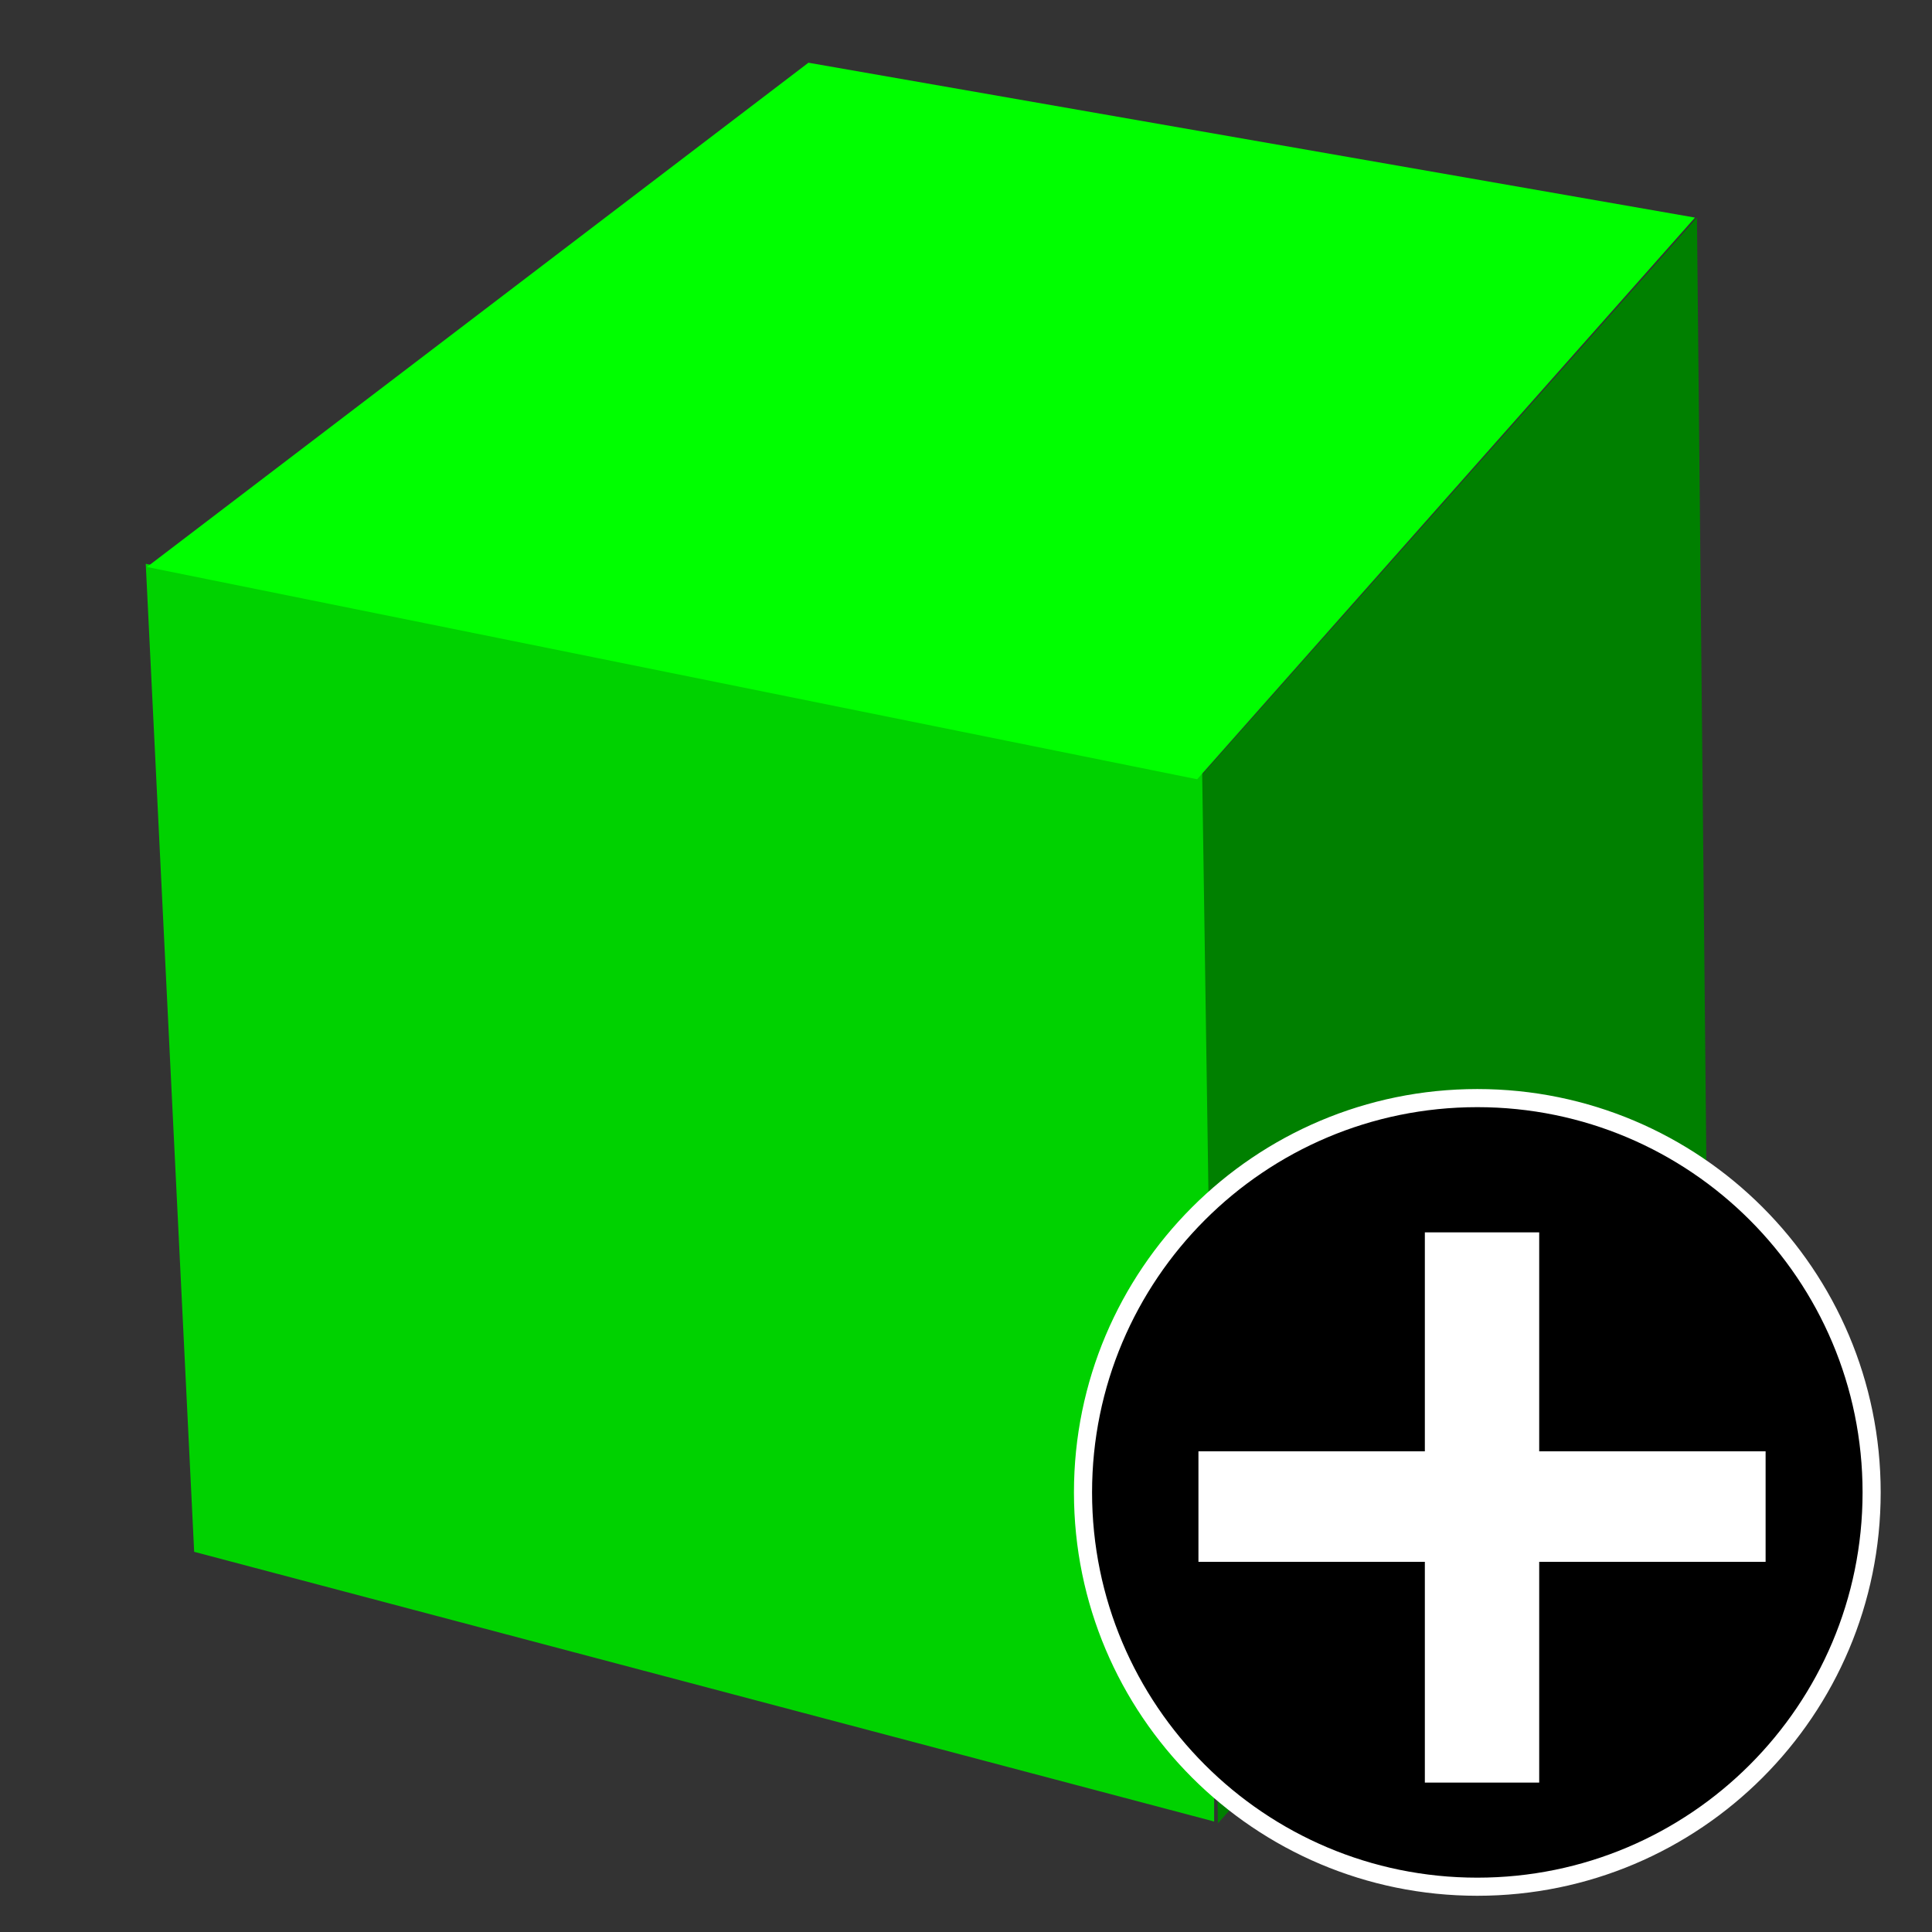 <?xml version="1.0" encoding="UTF-8" standalone="no"?>
<!-- Created with Inkscape (http://www.inkscape.org/) -->

<svg
   xmlns:dc="http://purl.org/dc/elements/1.1/"
   xmlns:cc="http://creativecommons.org/ns#"
   xmlns:rdf="http://www.w3.org/1999/02/22-rdf-syntax-ns#"
   xmlns:svg="http://www.w3.org/2000/svg"
   xmlns="http://www.w3.org/2000/svg"
   xmlns:sodipodi="http://sodipodi.sourceforge.net/DTD/sodipodi-0.dtd"
   xmlns:inkscape="http://www.inkscape.org/namespaces/inkscape"
   width="32"
   height="32"
   id="svg2"
   version="1.1"
   inkscape:version="0.48.4 r9939"
   sodipodi:docname="addModel.svg">
  <rect width="100%" height="100%" fill="#333333" stroke="none"/>
  <defs
     id="defs4" />
  <sodipodi:namedview
     id="base"
     pagecolor="#ffffff"
     bordercolor="#666666"
     borderopacity="1.0"
     inkscape:pageopacity="0.0"
     inkscape:pageshadow="2"
     inkscape:zoom="8.0000004"
     inkscape:cx="-8.6111652"
     inkscape:cy="10.530533"
     inkscape:document-units="px"
     inkscape:current-layer="layer1"
     showgrid="false"
     showguides="true"
     inkscape:guide-bbox="true"
     inkscape:window-width="1366"
     inkscape:window-height="721"
     inkscape:window-x="-4"
     inkscape:window-y="-4"
     inkscape:window-maximized="1" />
  <g
     inkscape:label="Layer 1"
     inkscape:groupmode="layer"
     id="layer1"
     transform="translate(0,-1020.362)">
    <g
       id="g3772">
      <path
         inkscape:connector-curvature="0"
         sodipodi:nodetypes="ccccc"
         id="rect6767"
         d="m 2.414,1029.7 17.696,3.519 0,17.313 -16.894,-4.467 -0.802,-16.365 z"
         inkscape:transform-center-y="-8.1252637"
         style="color:#000000;fill:#00d200;fill-opacity:1;fill-rule:nonzero;stroke:#000000;stroke-width:0;marker:none;visibility:visible;display:inline;overflow:visible;enable-background:accumulate;stroke-miterlimit:4;stroke-dasharray:none" />
      <path
         inkscape:connector-curvature="0"
         sodipodi:nodetypes="ccccc"
         id="rect6769"
         d="m 19.913,1033.187 8.194,-9.222 0.173,17.377 -8.108,9.222 -0.26,-17.377 z"
         style="color:#000000;fill:#008000;fill-opacity:1;fill-rule:nonzero;stroke:#000000;stroke-width:0;marker:none;visibility:visible;display:inline;overflow:visible;enable-background:accumulate;stroke-miterlimit:4;stroke-dasharray:none" />
      <path
         inkscape:connector-curvature="0"
         sodipodi:nodetypes="ccccc"
         id="rect6771"
         d="m 13.391,1021.401 14.683,2.565 -8.245,9.303 -17.395,-3.516 10.956,-8.352 z"
         style="color:#000000;fill:#00ff00;fill-opacity:1;fill-rule:nonzero;stroke:#000000;stroke-width:0;marker:none;visibility:visible;display:inline;overflow:visible;enable-background:accumulate;stroke-miterlimit:4;stroke-dasharray:none" />
    </g>
    <path
       sodipodi:type="arc"
       style="fill:#ffffff;fill-rule:nonzero;stroke:none"
       id="path2992"
       sodipodi:cx="-20.815454"
       sodipodi:cy="11.493904"
       sodipodi:rx="3.4913397"
       sodipodi:ry="3.6239221"
       d="m -17.324,11.494 c 0,2.001 -1.563,3.624 -3.491,3.624 -1.928,0 -3.491,-1.622 -3.491,-3.624 0,-2.001 1.563,-3.624 3.491,-3.624 1.928,0 3.491,1.622 3.491,3.624 z"
       transform="matrix(1.798,0,0,1.72,61.989,1025.306)" />
    <path
       style="fill:#000000;fill-rule:nonzero;stroke:#ffffff;stroke-width:0.3;stroke-linecap:butt;stroke-linejoin:miter;stroke-miterlimit:4;stroke-dasharray:none"
       d="M 24.469 18.188 C 20.862 18.188 17.938 21.112 17.938 24.719 C 17.938 28.326 20.862 31.25 24.469 31.25 C 28.076 31.25 31 28.326 31 24.719 C 31 21.112 28.076 18.188 24.469 18.188 z M 23.75 20.562 L 25.344 20.562 L 25.344 24.188 L 29.094 24.188 L 29.094 25.719 L 25.344 25.719 L 25.344 29.375 L 23.75 29.375 L 23.75 25.719 L 20 25.719 L 20 24.188 L 23.75 24.188 L 23.75 20.562 z "
       transform="translate(0,1020.362)"
       id="path2988" />
  </g>
</svg>
